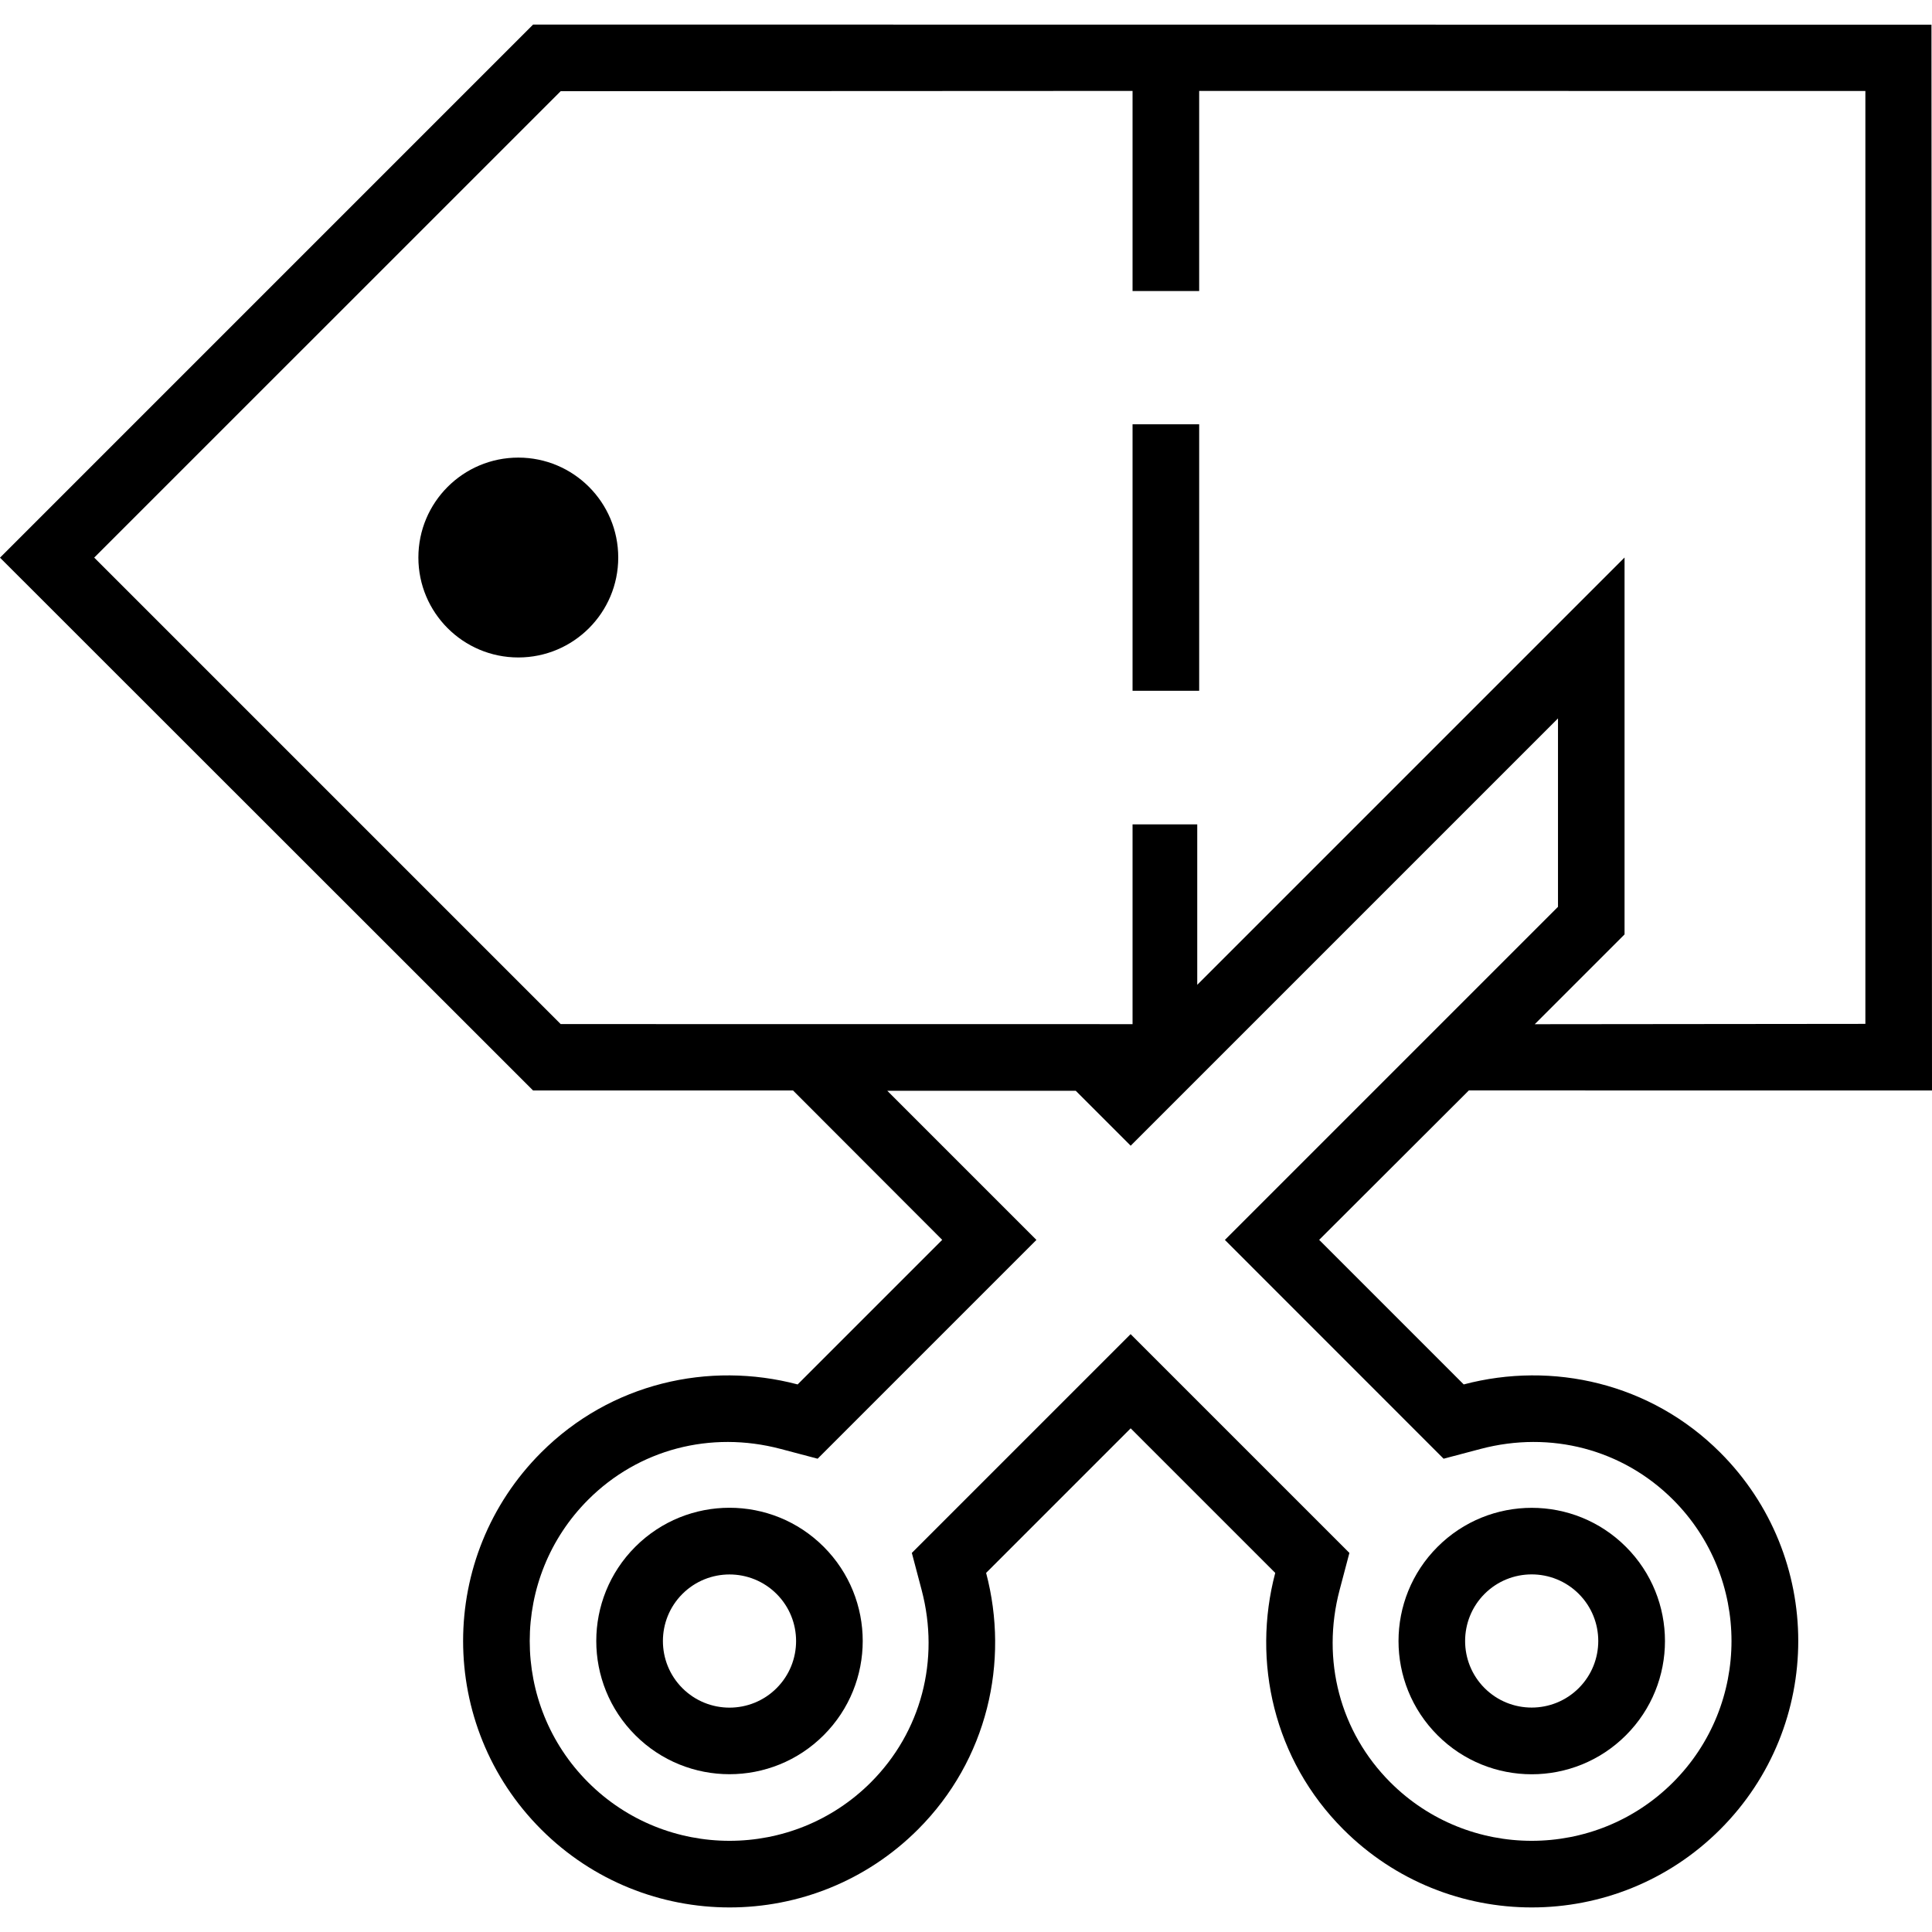 <?xml version="1.0" encoding="iso-8859-1"?>
<!-- Generator: Adobe Illustrator 19.0.0, SVG Export Plug-In . SVG Version: 6.00 Build 0)  -->
<svg version="1.1" id="Capa_1" xmlns="http://www.w3.org/2000/svg" xmlns:xlink="http://www.w3.org/1999/xlink" x="0px" y="0px"
	 viewBox="0 0 464 464" style="enable-background:new 0 0 464 464;" xml:space="preserve">
<g>
	<g>
		<path d="M351.535,332.492l-34.718-34.72l35.951-35.888L464,261.9L463.871,5.932L128.031,5.9L0,133.932L128.031,261.9h62.434
			l35.824,35.872l-34.721,34.72c-21.313-5.632-44.897-0.352-61.6,16.352c-24.992,24.992-24.992,65.52,0,90.513
			c24.992,24.991,65.519,24.991,90.512,0c16.703-16.705,21.984-40.289,16.351-61.601l34.718-34.72l34.721,34.72
			c-5.631,21.312-0.351,44.896,16.354,61.601c24.99,24.991,65.519,24.991,90.512,0c24.992-24.993,24.992-65.521,0-90.513
			C396.432,332.14,372.848,326.86,351.535,332.492z M134.656,245.948L22.625,133.916L134.656,21.9L272,21.836V69.9h16V21.836
			l160,0.016V245.9l-79.408,0.08l21.568-21.568V133.9L287.535,236.524V197.98H272v47.984L134.656,245.948z M401.809,428.06
			c-18.721,18.721-49.168,18.721-67.889,0c-12.08-12.079-16.641-29.36-12.191-46.208l2.351-8.896l-52.545-52.544l-52.543,52.544
			l2.351,8.896c4.45,16.848-0.111,34.112-12.191,46.208c-18.721,18.721-49.168,18.721-67.889,0
			c-18.721-18.72-18.721-49.168,0-67.888c12.08-12.08,29.362-16.64,46.209-12.192l8.894,2.352l52.545-52.545l-35.824-35.824h45.264
			l13.199,13.2L374.176,172.54v45.247l-80,80l52.527,52.545l8.897-2.352c16.848-4.448,34.111,0.112,46.209,12.192
			C420.527,378.892,420.527,409.34,401.809,428.06z"/>
	</g>
</g>
<g>
	<g>
		<circle cx="124.48" cy="133.9" r="24"/>
	</g>
</g>
<g>
	<g>
		<path d="M390.496,371.5c-12.496-12.496-32.752-12.496-45.248,0c-12.496,12.496-12.496,32.752,0,45.247
			c12.481,12.496,32.752,12.496,45.248,0C402.992,404.251,402.992,383.995,390.496,371.5z M379.168,405.42
			c-6.24,6.24-16.385,6.24-22.625,0c-6.238-6.24-6.222-16.384,0-22.624c6.24-6.24,16.385-6.24,22.625,0
			S385.408,399.18,379.168,405.42z"/>
	</g>
</g>
<g>
	<g>
		<path d="M197.824,371.484c-12.496-12.496-32.752-12.496-45.248,0c-12.496,12.496-12.496,32.752,0,45.248
			c12.496,12.496,32.752,12.496,45.248,0C210.32,404.236,210.32,383.98,197.824,371.484z M186.512,405.436
			c-6.24,6.24-16.383,6.24-22.625,0c-6.238-6.24-6.238-16.384,0-22.624c6.242-6.24,16.385-6.24,22.625,0
			C192.752,389.052,192.752,399.196,186.512,405.436z"/>
	</g>
</g>
<g>
	<g>
		<rect x="272" y="101.9" width="16" height="64"/>
	</g>
</g>
<g>
</g>
<g>
</g>
<g>
</g>
<g>
</g>
<g>
</g>
<g>
</g>
<g>
</g>
<g>
</g>
<g>
</g>
<g>
</g>
<g>
</g>
<g>
</g>
<g>
</g>
<g>
</g>
<g>
</g>
</svg>
